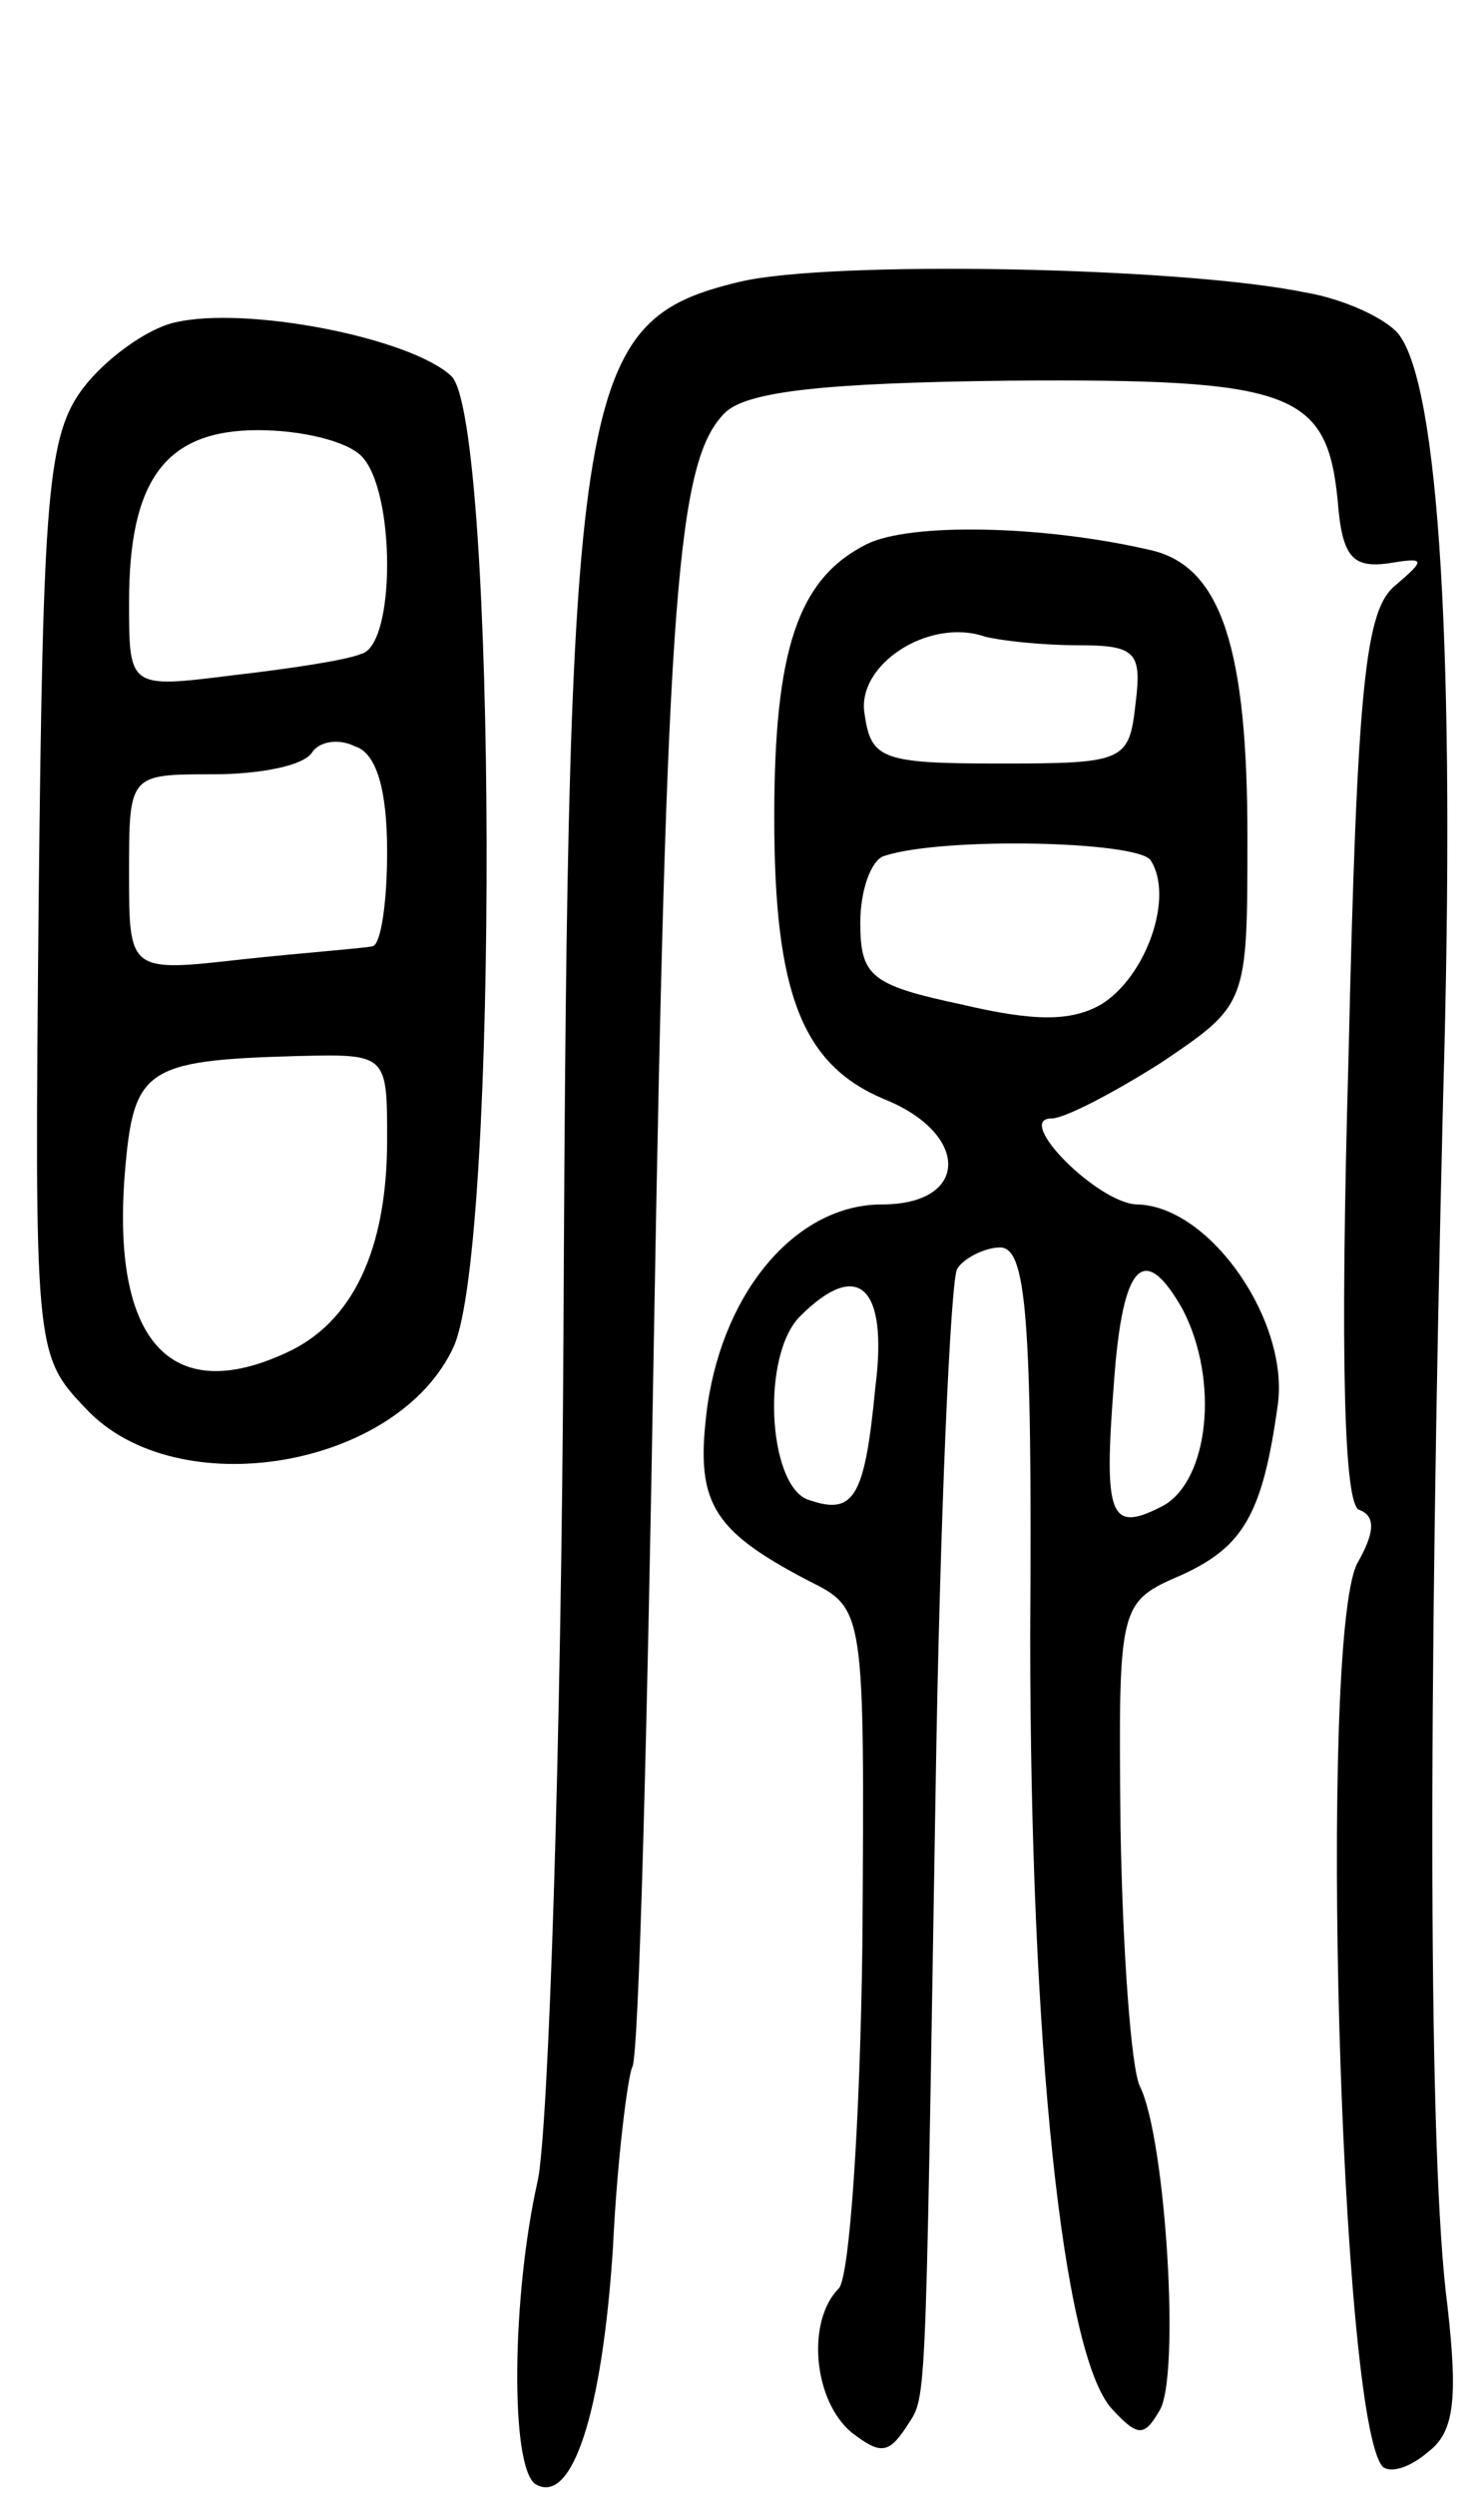 <svg version="1.0" xmlns="http://www.w3.org/2000/svg"
 width="69pt" height="116pt" viewBox="0 0 69 116"
 preserveAspectRatio="xMidYMid meet">
<g transform="translate(0,116) scale(0.1,-0.1)"
fill="#000000" stroke="none">
<path d="M344 1029 c-75 -18 -80 -45 -82 -488 -1 -194 -7 -372 -12 -395 -12
-53 -13 -133 -1 -141 17 -10 31 33 36 110 2 42 7 80 9 84 3 4 7 156 10 337 6
349 11 410 33 432 10 10 46 14 132 15 132 1 148 -5 153 -56 2 -26 7 -31 23
-29 18 3 18 2 4 -10 -14 -11 -18 -44 -22 -220 -4 -141 -2 -208 5 -210 8 -3 7
-11 -1 -25 -18 -36 -8 -399 12 -420 4 -3 13 0 21 7 12 9 14 24 9 68 -9 68 -9
279 -2 562 6 206 -2 332 -21 355 -6 7 -25 16 -43 19 -58 12 -221 15 -263 5z"/>
<path d="M81 1010 c-13 -3 -32 -17 -42 -30 -17 -22 -19 -50 -21 -237 -2 -211
-2 -213 22 -238 42 -45 145 -28 171 29 21 47 20 429 -1 451 -19 18 -96 33
-129 25z m87 -62 c16 -16 16 -88 0 -92 -7 -3 -34 -7 -60 -10 -48 -6 -48 -6
-48 34 0 57 17 80 60 80 20 0 41 -5 48 -12z m12 -184 c0 -24 -3 -44 -7 -44 -5
-1 -32 -3 -60 -6 -53 -6 -53 -6 -53 40 0 46 0 46 39 46 22 0 42 4 46 10 3 5
12 7 20 3 10 -3 15 -20 15 -49z m0 -134 c0 -51 -16 -85 -47 -99 -54 -25 -81 6
-75 83 4 49 9 53 80 55 42 1 42 1 42 -39z"/>
<path d="M403 907 c-32 -16 -43 -49 -43 -127 0 -82 13 -115 51 -131 40 -16 40
-49 -1 -49 -39 0 -73 -39 -81 -93 -6 -45 1 -58 47 -82 26 -13 26 -13 25 -167
-1 -84 -6 -157 -11 -162 -15 -15 -12 -52 6 -67 13 -10 17 -10 25 2 10 16 9 -3
14 296 2 128 7 237 10 243 3 5 13 10 20 10 12 0 15 -31 14 -180 0 -190 15
-335 38 -360 12 -13 15 -13 22 -1 10 15 3 127 -9 151 -4 8 -8 62 -9 120 -1
105 -1 105 29 118 28 13 37 28 44 78 6 39 -31 93 -65 94 -18 0 -58 40 -40 40
6 0 29 12 51 26 40 27 40 27 40 105 0 87 -12 125 -44 133 -51 12 -113 13 -133
3z m98 -47 c27 0 30 -3 27 -27 -3 -27 -5 -28 -63 -28 -55 0 -60 2 -63 23 -4
23 30 45 56 36 8 -2 27 -4 43 -4z m34 -100 c11 -17 -2 -54 -23 -67 -14 -8 -31
-8 -65 0 -42 9 -47 13 -47 38 0 15 5 29 11 31 27 9 118 7 124 -2z m15 -209
c17 -33 12 -79 -9 -91 -25 -13 -28 -6 -23 58 4 55 14 65 32 33z m-143 -36 c-5
-52 -10 -60 -32 -52 -18 8 -21 67 -3 85 27 27 41 14 35 -33z"/>
</g>
</svg>
